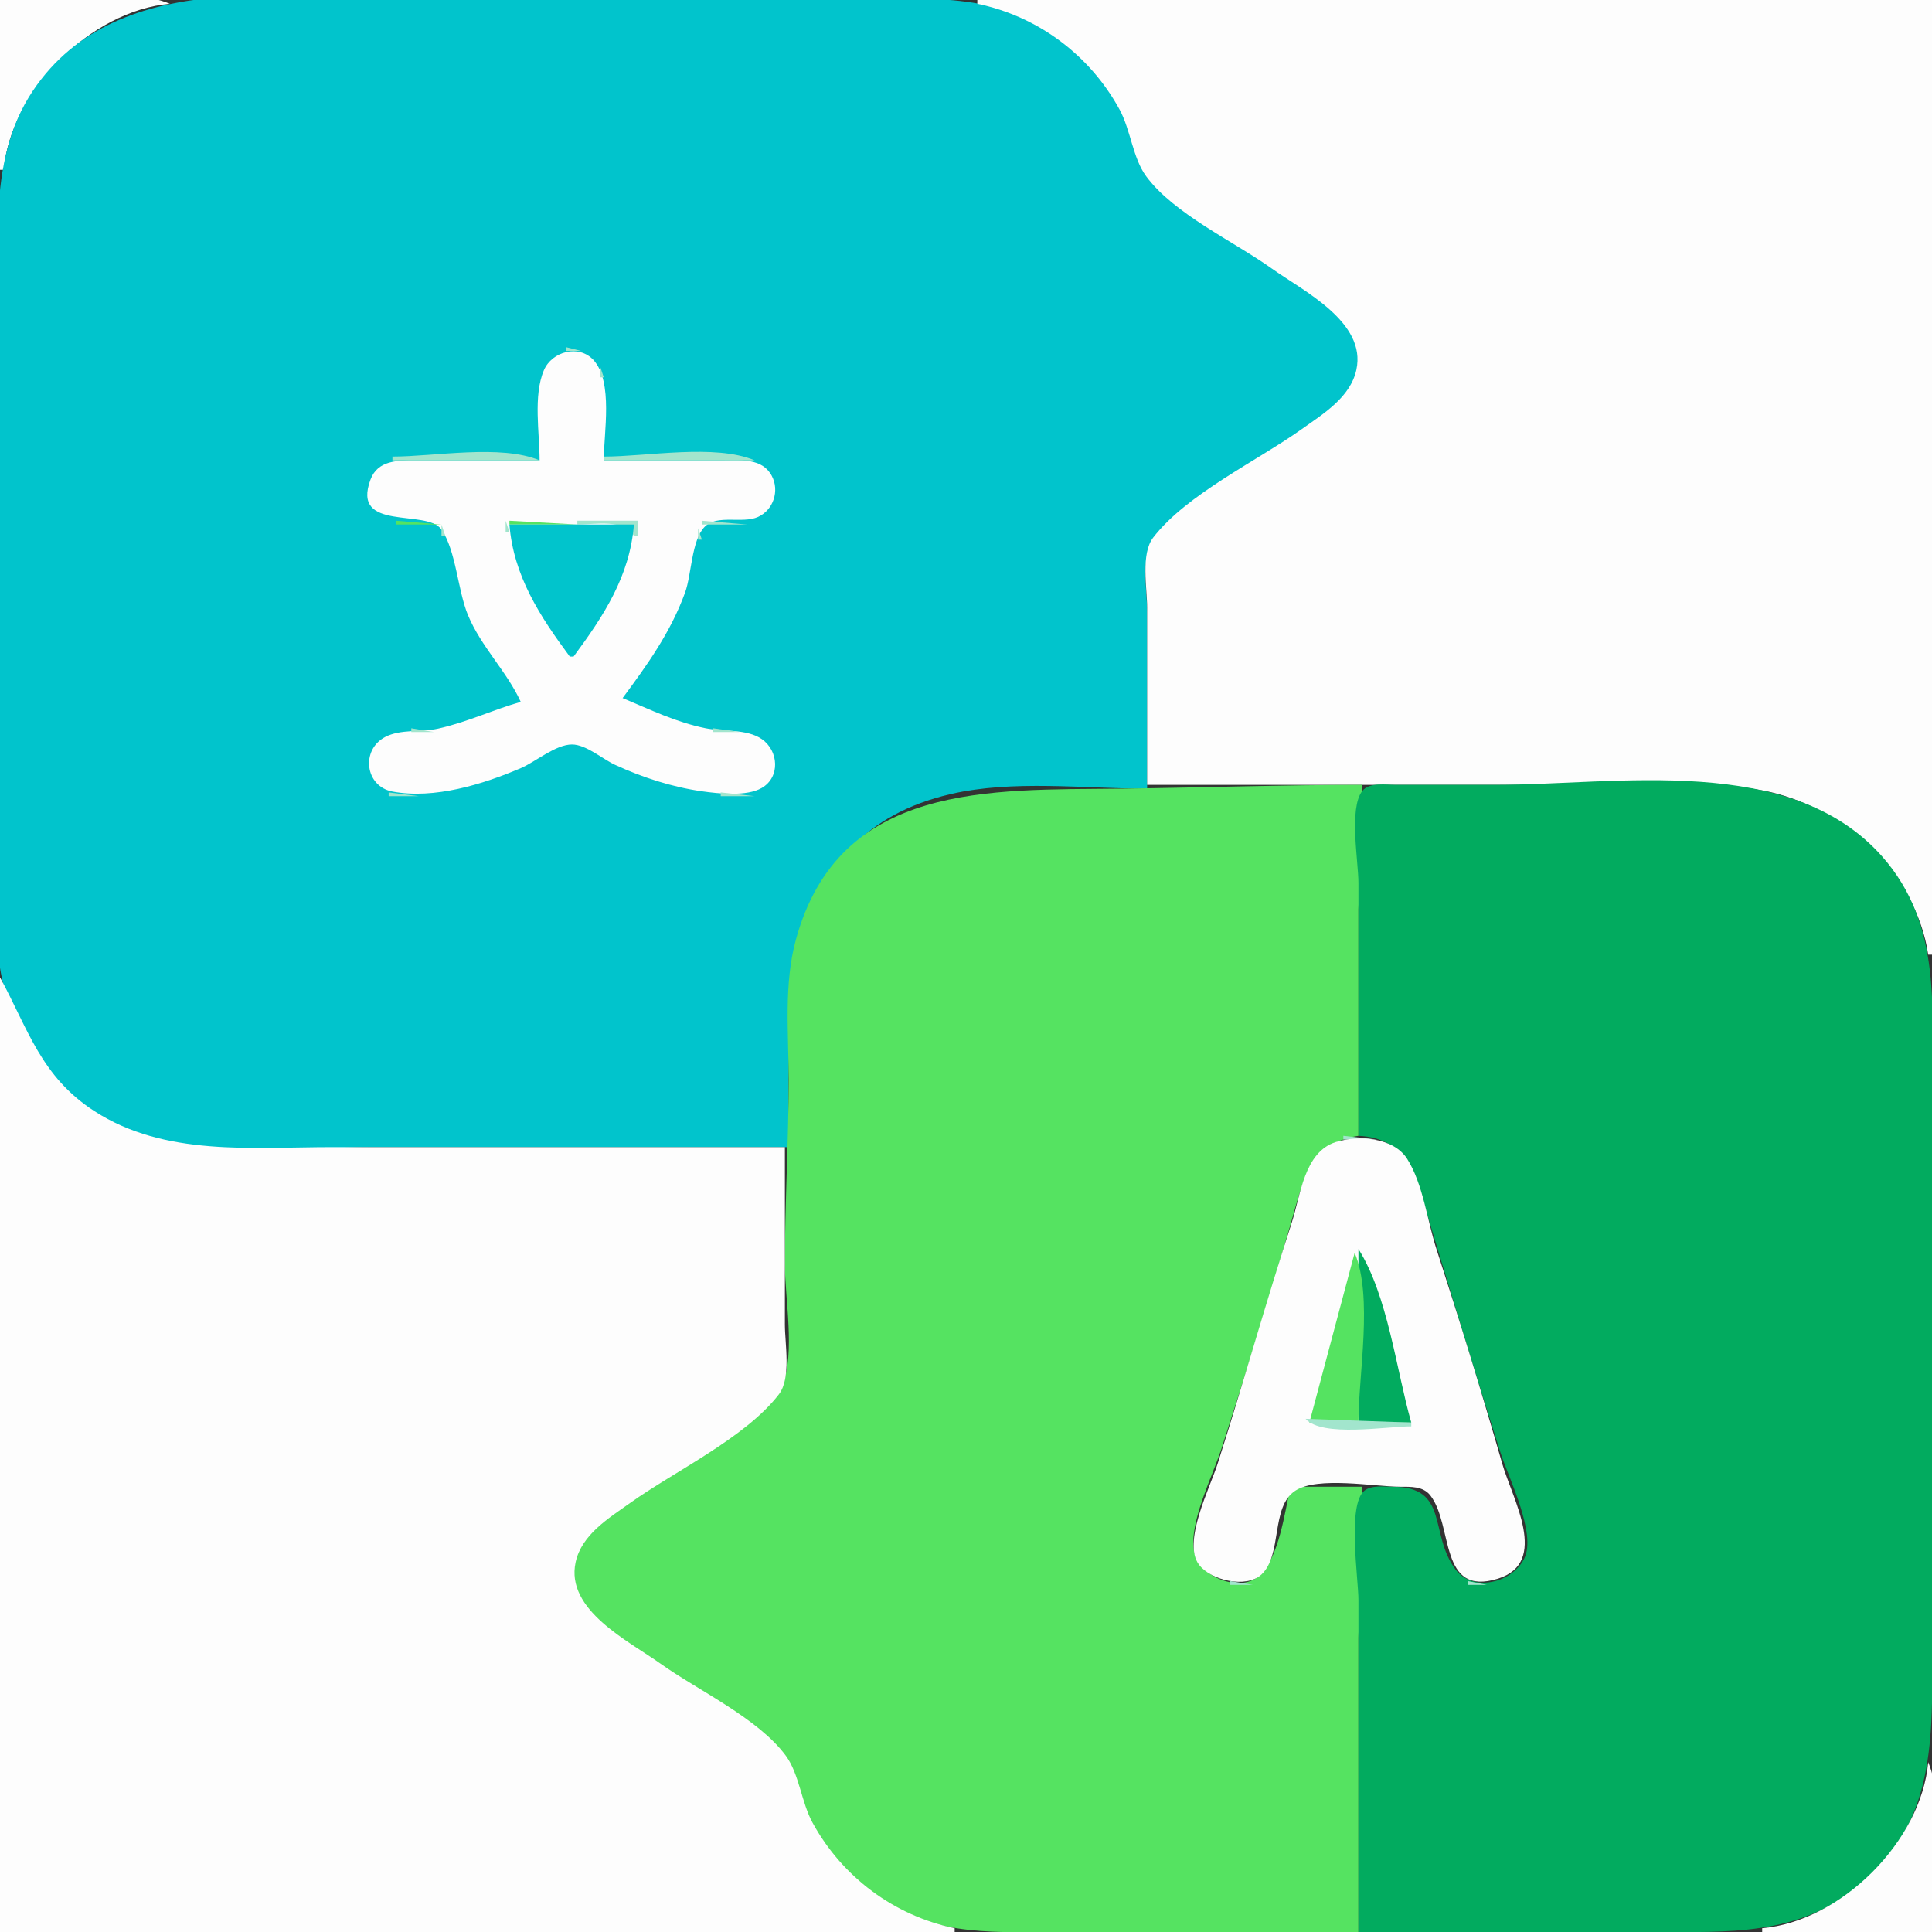 <?xml version="1.0" standalone="yes"?>
<svg xmlns="http://www.w3.org/2000/svg" width="512" height="512">
<rect width="100%" height="100%" fill="#333333" stroke="none"/>
<path style="fill:#fdfdfd; stroke:none;" d="M0 0L0 45L1 45C2.825 24.091 24.091 2.825 45 1C33.299 -3.91 12.742 0 0 0z"/>
<path style="fill:#01c4cc; stroke:none;" d="M209 304C209 267.134 205.918 221.081 252 210.428C268.407 206.636 287.22 209 304 209L304 162C304 156.703 302.299 147.781 305.603 143.3C314.544 131.179 334.731 121.753 347 113C354.46 107.678 362.286 101.236 359.2 91.001C356.988 83.664 349.867 79.616 344 75.421C331.759 66.67 318.723 58.593 307.044 49.101C301.216 44.364 300.958 36.455 297.73 30C292.854 20.248 285.454 12.34 276 6.876C259.349 -2.748 239.472 0 221 0L115 0C79.831 0 31.52 -9.865 8.749 24C-4.057 43.045 0 68.207 0 90L0 205C0 222.619 -3.207 243.844 0.899 261C5.619 280.722 20.532 296.085 40 301.572C58.417 306.762 80.041 304 99 304L209 304z"/>
<path style="fill:#fdfdfd; stroke:none;" d="M259 0L259 1C275.035 4.318 288.819 14.588 296.688 29C299.628 34.386 300.201 41.896 303.738 46.7C311.077 56.666 326.962 63.981 337 71.141C345.35 77.097 362.204 85.313 359.452 98C357.864 105.321 350.663 109.671 345 113.709C333.183 122.135 314.449 130.974 305.603 142.465C302.269 146.797 304 155.815 304 161L304 208L408 208C427.319 208 447.927 206.001 467 209.465C488.07 213.291 507.814 231.425 511 253L512 253L512 0L259 0z"/>
<path style="fill:#a2e5cd; stroke:none;" d="M150 92L150 93L154 93L150 92M147 93L146 95L147 93z"/>
<path style="fill:#fdfdfd; stroke:none;" d="M143 122L110 122C105.38 122.009 100.106 121.96 98.188 127.094C92.979 141.044 113.077 134.733 116.987 140.318C120.855 145.843 121.306 156.5 124.012 163C127.532 171.458 134.269 177.852 138 186C130.541 188.132 123.647 191.445 116 193.115C111.566 194.083 106.124 193.175 102.055 195.318C95.576 198.729 96.718 208.399 104.015 209.772C115.06 211.849 127.955 207.871 138 203.573C141.956 201.88 147.24 197.298 151.576 197.298C155.32 197.298 159.671 201.155 163 202.691C170.245 206.033 178.082 208.571 186 209.7C190.418 210.33 197.859 211.128 201.867 208.821C206.852 205.951 206.337 198.921 201.867 195.858C197.854 193.109 191.634 193.935 187 192.996C179.099 191.395 172.364 188.066 165 185C171.617 176.072 177.731 167.549 181.564 157C183.269 152.308 183.248 143.144 186.742 139.603C190.076 136.223 196.741 138.873 200.892 136.991C204.961 135.146 206.633 130.053 204.529 126.109C202.022 121.41 196.545 122.002 192 122L160 122C160 114.773 162.56 101.211 157.297 95.434C153.411 91.168 146.274 93.139 144.148 98.094C141.252 104.845 143 114.779 143 122z"/>
<path style="fill:#a2e5cd; stroke:none;" d="M155 93L156 94L155 93M144 96L145 97L144 96M158 96L159 97L158 96M159 97L159 100L160 100L159 97M143.333 98.667L143.667 99.333L143.333 98.667z"/>
<path style="fill:#55e361; stroke:none;" d="M103 121L104 122L103 121z"/>
<path style="fill:#a2e5cd; stroke:none;" d="M104 121L104 122L143 122C132.726 117.689 115.172 121 104 121M160 121L160 122L200 122C189.488 117.589 171.434 121 160 121M101 122L102 123L101 122M201 122L202 123L201 122M100 123L101 124L100 123z"/>
<path style="fill:#55e361; stroke:none;" d="M203 123L204 124L203 123z"/>
<path style="fill:#a2e5cd; stroke:none;" d="M98 125L99 126L98 125M204 125L205 126L204 125z"/>
<path style="fill:#55e361; stroke:none;" d="M97 126L98 127L97 126z"/>
<path style="fill:#a2e5cd; stroke:none;" d="M205.333 126.667L205.667 127.333L205.333 126.667M97.333 127.667L97.667 128.333L97.333 127.667M97.333 131.667L97.667 132.333L97.333 131.667M205.333 131.667L205.667 132.333L205.333 131.667z"/>
<path style="fill:#55e361; stroke:none;" d="M205 133L206 134L205 133z"/>
<path style="fill:#a2e5cd; stroke:none;" d="M98 134L99 135L98 134M204 134L205 135L204 134M99 135L100 136L99 135M100 136L101 137L100 136M202 136L203 137L202 136M102 137L103 138L102 137M200 137L201 138L200 137z"/>
<path style="fill:#55e361; stroke:none;" d="M201 137L202 138L201 137M105 138L105 139L117 139L105 138z"/>
<path style="fill:#a2e5cd; stroke:none;" d="M134 138L134 141L135 141L134 138z"/>
<path style="fill:#55e361; stroke:none;" d="M135 138L135 139L153 139L135 138z"/>
<path style="fill:#a2e5cd; stroke:none;" d="M153 138L153 139C157.913 139 165.041 137.436 168 142L169 142L169 138L153 138M186 138L186 139L198 139L186 138M117 139L117 142L118 142L117 139z"/>
<path style="fill:#01c4cc; stroke:none;" d="M135 139C136.084 152.62 143.082 163.309 151 174L152 174C159.954 163.26 166.91 152.696 168 139L135 139z"/>
<path style="fill:#a2e5cd; stroke:none;" d="M185 140L185 143L186 143L185 140z"/>
<path style="fill:#55e361; stroke:none;" d="M117 142L118 143L117 142M135 143L136 144L135 143M167 143L168 144L167 143M185 143L186 144L185 143z"/>
<path style="fill:#a2e5cd; stroke:none;" d="M135.333 144.667L135.667 145.333L135.333 144.667M167.333 144.667L167.667 145.333L167.333 144.667M118.333 145.667L118.667 146.333L118.333 145.667M184.333 146.667L184.667 147.333L184.333 146.667z"/>
<path style="fill:#55e361; stroke:none;" d="M118 147L119 148L118 147z"/>
<path style="fill:#a2e5cd; stroke:none;" d="M136 148L137 149L136 148M166.333 148.667L166.667 149.333L166.333 148.667z"/>
<path style="fill:#55e361; stroke:none;" d="M184 148L185 149L184 148z"/>
<path style="fill:#a2e5cd; stroke:none;" d="M119 150L120 151L119 150M183.333 150.667L183.667 151.333L183.333 150.667z"/>
<path style="fill:#55e361; stroke:none;" d="M119 151L120 152L119 151z"/>
<path style="fill:#a2e5cd; stroke:none;" d="M137 151L138 152L137 151M165 151L166 152L165 151M120.333 153.667L120.667 154.333L120.333 153.667M138.333 153.667L138.667 154.333L138.333 153.667z"/>
<path style="fill:#55e361; stroke:none;" d="M164 153L165 154L164 153z"/>
<path style="fill:#a2e5cd; stroke:none;" d="M164 154L165 155L164 154M182 154L183 155L182 154z"/>
<path style="fill:#55e361; stroke:none;" d="M182 155L183 156L182 155z"/>
<path style="fill:#a2e5cd; stroke:none;" d="M121.333 156.667L121.667 157.333L121.333 156.667M139 156L140 157L139 156M163 156L164 157L163 156M181 157L182 158L181 157M140 158L141 159L140 158M162 158L163 159L162 158M122 159L123 160L122 159M180.333 159.667L180.667 160.333L180.333 159.667M141 160L142 161L141 160M161 160L162 161L161 160M123 161L124 162L123 161z"/>
<path style="fill:#55e361; stroke:none;" d="M142 161L143 162L142 161M123 162L124 163L123 162z"/>
<path style="fill:#a2e5cd; stroke:none;" d="M160 162L161 163L160 162M179 162L180 163L179 162M143 163L144 164L143 163M159 163L160 164L159 163M124 164L125 165L124 164M178 164L179 165L178 164M144 165L145 166L144 165M158 165L159 166L158 165M125 166L126 167L125 166z"/>
<path style="fill:#55e361; stroke:none;" d="M145 166L146 167L145 166M157 166L158 167L157 166z"/>
<path style="fill:#a2e5cd; stroke:none;" d="M177 166L178 167L177 166M126 168L127 169L126 168M146 168L147 169L146 168M156 168L157 169L156 168M176 168L177 169L176 168M147 169L148 170L147 169M155 169L156 170L155 169z"/>
<path style="fill:#55e361; stroke:none;" d="M127 170L128 171L127 170z"/>
<path style="fill:#a2e5cd; stroke:none;" d="M148 170L149 171L148 170M154 170L155 171L154 170M175 170L176 171L175 170M128 171L129 172L128 171z"/>
<path style="fill:#55e361; stroke:none;" d="M149 171L150 172L149 171M153 171L154 172L153 171z"/>
<path style="fill:#a2e5cd; stroke:none;" d="M174 171L175 172L174 171M129 173L130 174L129 173M152 173L153 174L152 173M173 173L174 174L173 173M130 174L131 175L130 174z"/>
<path style="fill:#55e361; stroke:none;" d="M172 175L173 176L172 175z"/>
<path style="fill:#a2e5cd; stroke:none;" d="M131 176L132 177L131 176M171 176L172 177L171 176M132 177L133 178L132 177M170 177L171 178L170 177M169 179L170 180L169 179M134 180L135 181L134 180M168 180L169 181L168 180M135 181L136 182L135 181M167 181L168 182L167 181M136 182L137 183L136 182M166 182L167 183L166 182M137 183L138 184L137 183z"/>
<path style="fill:#55e361; stroke:none;" d="M136 185L137 186L136 185z"/>
<path style="fill:#a2e5cd; stroke:none;" d="M137 185L138 186L137 185M166 185L167 186L166 185z"/>
<path style="fill:#55e361; stroke:none;" d="M134 186L135 187L134 186z"/>
<path style="fill:#a2e5cd; stroke:none;" d="M135 186L136 187L135 186M168 186L169 187L168 186z"/>
<path style="fill:#55e361; stroke:none;" d="M132 187L133 188L132 187z"/>
<path style="fill:#a2e5cd; stroke:none;" d="M133 187L134 188L133 187M170 187L171 188L170 187z"/>
<path style="fill:#55e361; stroke:none;" d="M130 188L131 189L130 188z"/>
<path style="fill:#a2e5cd; stroke:none;" d="M131 188L132 189L131 188M172 188L173 189L172 188M128 189L129 190L128 189M174 189L175 190L174 189z"/>
<path style="fill:#55e361; stroke:none;" d="M175 189L176 190L175 189z"/>
<path style="fill:#a2e5cd; stroke:none;" d="M125 190L126 191L125 190M177 190L178 191L177 190z"/>
<path style="fill:#55e361; stroke:none;" d="M178 190L179 191L178 190M121 191L122 192L121 191z"/>
<path style="fill:#a2e5cd; stroke:none;" d="M122.667 191.333L123.333 191.667L122.667 191.333M180.667 191.333L181.333 191.667L180.667 191.333M117.667 192.333L118.333 192.667L117.667 192.333M184.667 192.333L185.333 192.667L184.667 192.333z"/>
<path style="fill:#55e361; stroke:none;" d="M186 192L187 193L186 192M107.667 193.333L108.333 193.667L107.667 193.333z"/>
<path style="fill:#a2e5cd; stroke:none;" d="M109 193L109 194L115 194L109 193M189 193L189 194L196 194L189 193z"/>
<path style="fill:#55e361; stroke:none;" d="M196 193L197 194L196 193z"/>
<path style="fill:#a2e5cd; stroke:none;" d="M102.667 194.333L103.333 194.667L102.667 194.333M199.667 194.333L200.333 194.667L199.667 194.333z"/>
<path style="fill:#55e361; stroke:none;" d="M100 195L101 196L100 195z"/>
<path style="fill:#a2e5cd; stroke:none;" d="M202 195L203 196L202 195M99 196L100 197L99 196M151 196L152 197L151 196M203 196L204 197L203 196z"/>
<path style="fill:#55e361; stroke:none;" d="M98 197L99 198L98 197z"/>
<path style="fill:#a2e5cd; stroke:none;" d="M149 197L150 198L149 197M153 197L154 198L153 197M204 197L205 198L204 197M147 198L148 199L147 198M155 198L156 199L155 198M97.333 199.667L97.667 200.333L97.333 199.667z"/>
<path style="fill:#55e361; stroke:none;" d="M146 199L147 200L146 199M156 199L157 200L156 199z"/>
<path style="fill:#a2e5cd; stroke:none;" d="M205.333 199.667L205.667 200.333L205.333 199.667M144 200L145 201L144 200M158 200L159 201L158 200M142 201L143 202L142 201M160 201L161 202L160 201M140 202L141 203L140 202z"/>
<path style="fill:#55e361; stroke:none;" d="M141 202L142 203L141 202M161 202L162 203L161 202z"/>
<path style="fill:#a2e5cd; stroke:none;" d="M162 202L163 203L162 202M97.333 203.667L97.667 204.333L97.333 203.667M138 203L139 204L138 203M164 203L165 204L164 203M135 204L136 205L135 204z"/>
<path style="fill:#55e361; stroke:none;" d="M136 204L137 205L136 204z"/>
<path style="fill:#a2e5cd; stroke:none;" d="M166.667 204.333L167.333 204.667L166.667 204.333M205.333 204.667L205.667 205.333L205.333 204.667z"/>
<path style="fill:#55e361; stroke:none;" d="M97 205L98 206L97 205z"/>
<path style="fill:#a2e5cd; stroke:none;" d="M133 205L134 206L133 205M169 205L170 206L169 205M98 206L99 207L98 206M130.667 206.333L131.333 206.667L130.667 206.333M171.667 206.333L172.333 206.667L171.667 206.333M126.667 207.333L127.333 207.667L126.667 207.333z"/>
<path style="fill:#55e361; stroke:none;" d="M128 207L129 208L128 207z"/>
<path style="fill:#a2e5cd; stroke:none;" d="M174.667 207.333L175.333 207.667L174.667 207.333z"/>
<path style="fill:#55e361; stroke:none;" d="M204 207L205 208L204 207M99 208L100 209L99 208z"/>
<path style="fill:#a2e5cd; stroke:none;" d="M122.667 208.333L123.333 208.667L122.667 208.333z"/>
<path style="fill:#55e361; stroke:none;" d="M124 208L125 209L124 208M178 208L179 209L178 208z"/>
<path style="fill:#a2e5cd; stroke:none;" d="M179.667 208.333L180.333 208.667L179.667 208.333M203 208L204 209L203 208z"/>
<path style="fill:#55e361; stroke:none;" d="M360 512L360 434L361 394L342 394C340.466 400.69 338.983 412.808 333.722 417.566C328.47 422.316 317.567 417.746 316.411 410.999C315.112 403.416 321.326 391.216 323.67 384C330.122 364.13 336.361 344.075 342.141 324C345.293 313.055 347.173 302.923 360 301L360 241L361 208C339.642 208 318.283 208.743 297 208.996C262.443 209.407 222.38 207.185 210.921 249C207.668 260.868 209 273.811 209 286C209 302.35 208 318.613 208 335C208 344.063 210.756 358.467 207.397 366.91C205.517 371.634 198.944 374.759 195 377.579L165 399C159.258 403.096 152.965 407.375 152.2 415C151.279 424.172 158.341 429.636 165 434.421C177.936 443.714 191.335 452.473 203.985 462.155C210.376 467.048 210.503 474.127 213.785 481C218.152 490.148 224.585 497.593 233 503.251C248.088 513.396 264.691 512 282 512L360 512z"/>
<path style="fill:#02ab5f; stroke:none;" d="M360 301C372.832 301.595 375.092 311.416 378.28 322C384.616 343.031 390.977 364.075 397.656 385C399.772 391.629 407.217 406.367 403.958 412.981C400.739 419.512 390.331 422.085 385.703 415.891C378.617 406.408 384.189 393.976 369 394C366.765 394.004 363.491 393.532 361.603 395.028C356.963 398.703 360 418.339 360 424L360 512L438 512C458.147 512 476.462 513.156 492.999 499.535C514.104 482.152 512 457.579 512 433L512 290C512 267.664 514.781 245.083 498.816 227.001C474.534 199.499 428.816 208 396 208L370 208C367.383 208.001 362.891 207.25 361.028 209.603C357.427 214.15 360 228.343 360 234L360 301z"/>
<path style="fill:#a2e5cd; stroke:none;" d="M101 209L102 210L101 209M118.667 209.333L119.333 209.667L118.667 209.333z"/>
<path style="fill:#55e361; stroke:none;" d="M120 209L121 210L120 209M182 209L183 210L182 209z"/>
<path style="fill:#a2e5cd; stroke:none;" d="M183.667 209.333L184.333 209.667L183.667 209.333M201 209L202 210L201 209M103 210L103 211L111 211L103 210z"/>
<path style="fill:#55e361; stroke:none;" d="M111.667 210.333L112.333 210.667L111.667 210.333M190 210L191 211L190 210z"/>
<path style="fill:#a2e5cd; stroke:none;" d="M191 210L191 211L200 211L191 210z"/>
<path style="fill:#55e361; stroke:none;" d="M200 210L201 211L200 210z"/>
<path style="fill:#fdfdfd; stroke:none;" d="M0 259L0 512L253 512L253 511C236.965 507.681 223.181 497.413 215.312 483C212.372 477.614 211.799 470.104 208.262 465.3C200.923 455.334 185.038 448.019 175 440.859C166.65 434.902 149.796 426.687 152.548 414C154.136 406.679 161.337 402.329 167 398.291C178.817 389.865 197.551 381.026 206.397 369.535C209.731 365.203 208 356.185 208 351L208 304L88 304C66.82 304 43.659 306.537 25 294.452C10.824 285.27 7.451 272.707 0 259z"/>
<path style="fill:#a2e5cd; stroke:none;" d="M356 301L356 302L365 302L356 301z"/>
<path style="fill:#55e361; stroke:none;" d="M365 301L366 302L365 301z"/>
<path style="fill:#a2e5cd; stroke:none;" d="M353 302L354 303L353 302z"/>
<path style="fill:#fdfdfd; stroke:none;" d="M354.004 302.653C345.588 305.329 344.675 316.778 342.33 324C335.438 345.226 329.442 366.741 322.656 388C320.654 394.273 313.266 408.694 317.746 414.66C320.821 418.754 330.214 421.061 334.297 417.258C339.939 412.002 336.648 399.319 343.303 395.028C349.207 391.221 364.085 393.953 371 394.001C373.867 394.021 377.119 393.805 379.066 396.318C385.196 404.231 381.225 423.297 397 418.347C410.678 414.055 400.782 397.171 398.141 388C392.65 368.928 386.799 349.876 380.67 331C378.257 323.571 377.119 313.711 372.911 307.105C369.282 301.408 359.965 300.757 354.004 302.653z"/>
<path style="fill:#a2e5cd; stroke:none;" d="M367 302L368 303L367 302z"/>
<path style="fill:#55e361; stroke:none;" d="M368 302L369 303L368 302z"/>
<path style="fill:#a2e5cd; stroke:none;" d="M351 303L352 304L351 303M369 303L370 304L369 303M349 304L350 305L349 304z"/>
<path style="fill:#55e361; stroke:none;" d="M371 304L372 305L371 304z"/>
<path style="fill:#a2e5cd; stroke:none;" d="M348 305L349 306L348 305z"/>
<path style="fill:#55e361; stroke:none;" d="M372 305L373 306L372 305z"/>
<path style="fill:#a2e5cd; stroke:none;" d="M347 307L348 308L347 307M373 307L374 308L373 307M346.333 309.667L346.667 310.333L346.333 309.667z"/>
<path style="fill:#55e361; stroke:none;" d="M374 309L375 310L374 309z"/>
<path style="fill:#a2e5cd; stroke:none;" d="M374 310L375 311L374 310M345 313L346 314L345 313M375.333 313.667L375.667 314.333L375.333 313.667M344 316L345 317L344 316M376.333 316.667L376.667 317.333L376.333 316.667M343.333 319.667L343.667 320.333L343.333 319.667z"/>
<path style="fill:#55e361; stroke:none;" d="M377 319L378 320L377 319z"/>
<path style="fill:#a2e5cd; stroke:none;" d="M377 320L378 321L377 320M342.333 322.667L342.667 323.333L342.333 322.667z"/>
<path style="fill:#55e361; stroke:none;" d="M378 322L379 323L378 322z"/>
<path style="fill:#a2e5cd; stroke:none;" d="M378 323L379 324L378 323M341 326L342 327L341 326M379.333 326.667L379.667 327.333L379.333 326.667M340 329L341 330L340 329M360 329L361 330L360 329M380.333 329.667L380.667 330.333L380.333 329.667z"/>
<path style="fill:#55e361; stroke:none;" d="M360 330L361 331L360 330z"/>
<path style="fill:#a2e5cd; stroke:none;" d="M359 331L360 332L359 331z"/>
<path style="fill:#02ab5f; stroke:none;" d="M360 331L360 377L374 377C369.989 362.866 367.808 343.423 360 331z"/>
<path style="fill:#a2e5cd; stroke:none;" d="M361.333 331.667L361.667 332.333L361.333 331.667M339.333 332.667L339.667 333.333L339.333 332.667z"/>
<path style="fill:#55e361; stroke:none;" d="M359 332L347 377L360 377C360 364.258 363.91 343.701 359 332M381 332L382 333L381 332M361 333L362 334L361 333z"/>
<path style="fill:#a2e5cd; stroke:none;" d="M381 333L382 334L381 333M358.333 334.667L358.667 335.333L358.333 334.667M338.333 335.667L338.667 336.333L338.333 335.667M362.333 335.667L362.667 336.333L362.333 335.667z"/>
<path style="fill:#55e361; stroke:none;" d="M382 335L383 336L382 335z"/>
<path style="fill:#a2e5cd; stroke:none;" d="M382 336L383 337L382 336M357 338L358 339L357 338M337 339L338 340L337 339M363 339L364 340L363 339M383.333 339.667L383.667 340.333L383.333 339.667z"/>
<path style="fill:#55e361; stroke:none;" d="M363 340L364 341L363 340z"/>
<path style="fill:#a2e5cd; stroke:none;" d="M356.333 341.667L356.667 342.333L356.333 341.667M336 342L337 343L336 342M364.333 342.667L364.667 343.333L364.333 342.667M384.333 342.667L384.667 343.333L384.333 342.667M335.333 345.667L335.667 346.333L335.333 345.667M355 345L356 346L355 345z"/>
<path style="fill:#55e361; stroke:none;" d="M385 345L386 346L385 345z"/>
<path style="fill:#a2e5cd; stroke:none;" d="M365 346L366 347L365 346M385 346L386 347L385 346z"/>
<path style="fill:#55e361; stroke:none;" d="M365 347L366 348L365 347z"/>
<path style="fill:#a2e5cd; stroke:none;" d="M334.333 348.667L334.667 349.333L334.333 348.667M354.333 348.667L354.667 349.333L354.333 348.667z"/>
<path style="fill:#55e361; stroke:none;" d="M386 348L387 349L386 348z"/>
<path style="fill:#a2e5cd; stroke:none;" d="M366.333 349.667L366.667 350.333L366.333 349.667M386 349L387 350L386 349M333 352L334 353L333 352M353 352L354 353L353 352M387.333 352.667L387.667 353.333L387.333 352.667M367 353L368 354L367 353z"/>
<path style="fill:#55e361; stroke:none;" d="M367 354L368 355L367 354z"/>
<path style="fill:#a2e5cd; stroke:none;" d="M332 355L333 356L332 355M352.333 355.667L352.667 356.333L352.333 355.667M388.333 355.667L388.667 356.333L388.333 355.667M368.333 356.667L368.667 357.333L368.333 356.667M331.333 358.667L331.667 359.333L331.333 358.667z"/>
<path style="fill:#55e361; stroke:none;" d="M389 358L390 359L389 358z"/>
<path style="fill:#a2e5cd; stroke:none;" d="M351 359L352 360L351 359M389 359L390 360L389 359M369 360L370 361L369 360M330.333 361.667L330.667 362.333L330.333 361.667z"/>
<path style="fill:#55e361; stroke:none;" d="M369 361L370 362L369 361M390 361L391 362L390 361z"/>
<path style="fill:#a2e5cd; stroke:none;" d="M350.333 362.667L350.667 363.333L350.333 362.667M390 362L391 363L390 362M370.333 363.667L370.667 364.333L370.333 363.667M329 365L330 366L329 365M391.333 365.667L391.667 366.333L391.333 365.667M349.333 366.667L349.667 367.333L349.333 366.667M371 367L372 368L371 367M328 368L329 369L328 368z"/>
<path style="fill:#55e361; stroke:none;" d="M371 368L372 369L371 368z"/>
<path style="fill:#a2e5cd; stroke:none;" d="M392.333 368.667L392.667 369.333L392.333 368.667M348.333 369.667L348.667 370.333L348.333 369.667M372.333 370.667L372.667 371.333L372.333 370.667M327.333 371.667L327.667 372.333L327.333 371.667z"/>
<path style="fill:#55e361; stroke:none;" d="M393 371L394 372L393 371z"/>
<path style="fill:#a2e5cd; stroke:none;" d="M393 372L394 373L393 372M347.333 373.667L347.667 374.333L347.333 373.667M326.333 374.667L326.667 375.333L326.333 374.667M373 374L374 375L373 374z"/>
<path style="fill:#55e361; stroke:none;" d="M394 374L395 375L394 374M373 375L374 376L373 375z"/>
<path style="fill:#a2e5cd; stroke:none;" d="M394 375L395 376L394 375M346 376C350.347 380.975 367.53 378 374 378L374 377L346 376M325 378L326 379L325 378M395.333 378.667L395.667 379.333L395.333 378.667M324 381L325 382L324 381M396.333 381.667L396.667 382.333L396.333 381.667M323.333 384.667L323.667 385.333L323.333 384.667z"/>
<path style="fill:#55e361; stroke:none;" d="M397 384L398 385L397 384z"/>
<path style="fill:#a2e5cd; stroke:none;" d="M397 385L398 386L397 385M322.333 387.667L322.667 388.333L322.333 387.667z"/>
<path style="fill:#55e361; stroke:none;" d="M398 387L399 388L398 387z"/>
<path style="fill:#a2e5cd; stroke:none;" d="M398.333 388.667L398.667 389.333L398.333 388.667M321 391L322 392L321 391M399.333 391.667L399.667 392.333L399.333 391.667M320 394L321 395L320 394z"/>
<path style="fill:#55e361; stroke:none;" d="M378 394L379 395L378 394z"/>
<path style="fill:#a2e5cd; stroke:none;" d="M400.333 394.667L400.667 395.333L400.333 394.667M341.333 395.667L341.667 396.333L341.333 395.667M379.333 395.667L379.667 396.333L379.333 395.667M319.333 397.667L319.667 398.333L319.333 397.667z"/>
<path style="fill:#55e361; stroke:none;" d="M379 397L380 398L379 397M401 397L402 398L401 397z"/>
<path style="fill:#a2e5cd; stroke:none;" d="M401 398L402 399L401 398M340 399L341 400L340 399M380.333 399.667L380.667 400.333L380.333 399.667M318.333 400.667L318.667 401.333L318.333 400.667z"/>
<path style="fill:#55e361; stroke:none;" d="M402 400L403 401L402 400z"/>
<path style="fill:#a2e5cd; stroke:none;" d="M402.333 401.667L402.667 402.333L402.333 401.667M339.333 402.667L339.667 403.333L339.333 402.667M381.333 402.667L381.667 403.333L381.333 402.667M317 404L318 405L317 404z"/>
<path style="fill:#55e361; stroke:none;" d="M381 404L382 405L381 404z"/>
<path style="fill:#a2e5cd; stroke:none;" d="M403.333 404.667L403.667 405.333L403.333 404.667M338 406L339 407L338 406M382.333 406.667L382.667 407.333L382.333 406.667M316.333 407.667L316.667 408.333L316.333 407.667z"/>
<path style="fill:#55e361; stroke:none;" d="M404 407L405 408L404 407z"/>
<path style="fill:#a2e5cd; stroke:none;" d="M404 408L405 409L404 408M337.333 409.667L337.667 410.333L337.333 409.667M383.333 409.667L383.667 410.333L383.333 409.667z"/>
<path style="fill:#55e361; stroke:none;" d="M383 411L384 412L383 411z"/>
<path style="fill:#a2e5cd; stroke:none;" d="M316 413L317 414L316 413M336 413L337 414L336 413M384.333 413.667L384.667 414.333L384.333 413.667M404 413L405 414L404 413M403 414L404 415L403 414M402 415L403 416L402 415M319 416L320 417L319 416M335 416L336 417L335 416M385 416L386 417L385 416M401 416L402 417L401 416M320 417L321 418L320 417M399 417L400 418L399 417z"/>
<path style="fill:#55e361; stroke:none;" d="M400 417L401 418L400 417z"/>
<path style="fill:#a2e5cd; stroke:none;" d="M323 418L324 419L323 418M333 418L334 419L333 418M387 418L388 419L387 418M397 418L398 419L397 418M326 419L326 420L332 420L326 419M389 419L389 420L394 420L389 419z"/>
<path style="fill:#55e361; stroke:none;" d="M394 419L395 420L394 419z"/>
<path style="fill:#fdfdfd; stroke:none;" d="M511 467C509.174 487.909 487.909 509.175 467 511L467 512L512 512C512 499.258 515.91 478.701 511 467z"/>
</svg>
